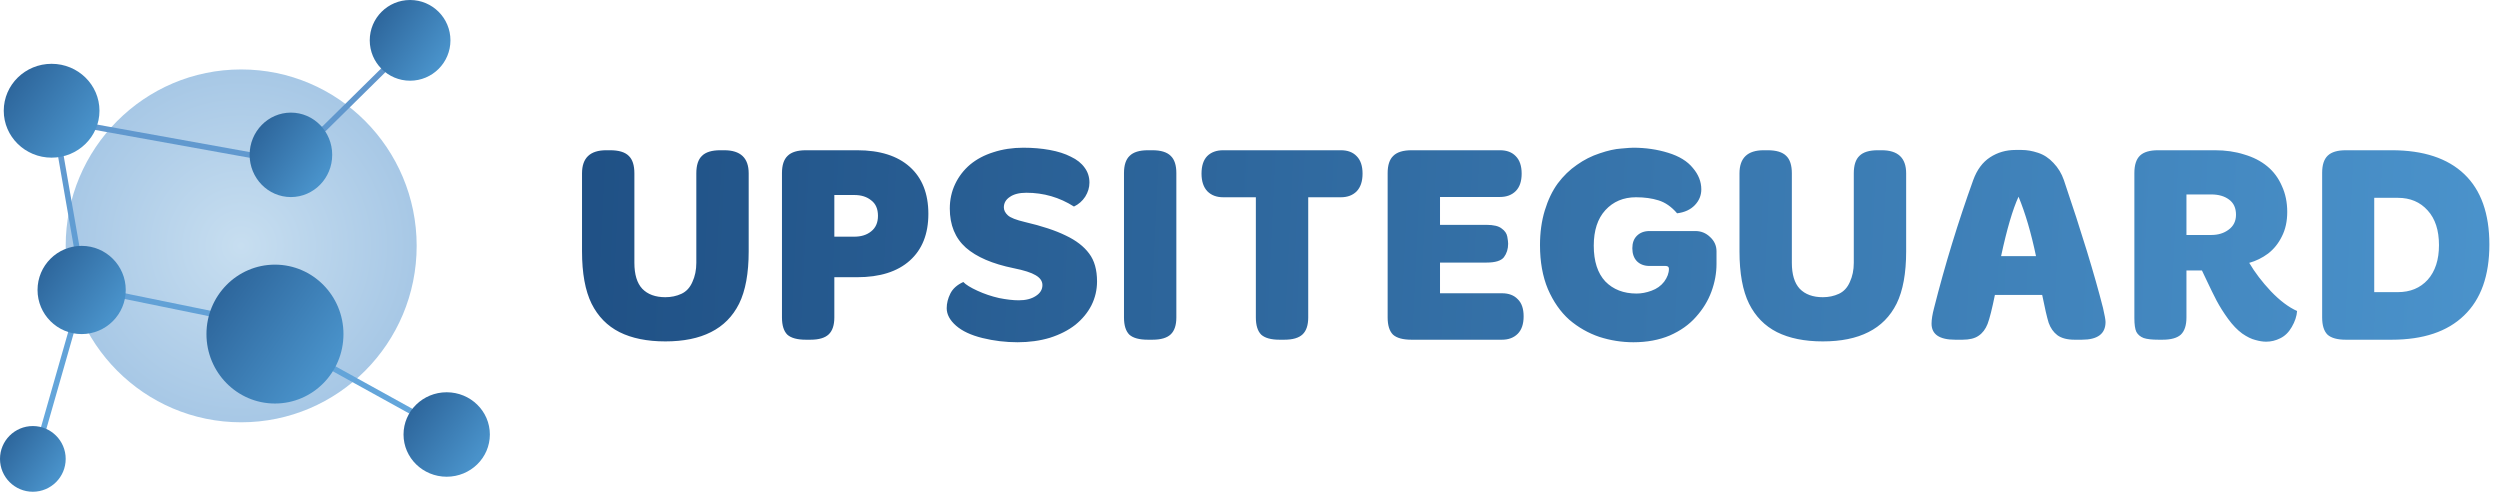 <svg width="1332" height="262" viewBox="0 0 1332 262" fill="none" xmlns="http://www.w3.org/2000/svg">
<path d="M323 80.05H325.1C329.7 80.05 333 81.05 335 83.05C337 84.95 338 88.05 338 92.35V140.05C338 146.25 339.4 150.85 342.2 153.85C345.1 156.85 349.2 158.35 354.5 158.35C357.6 158.35 360.45 157.75 363.05 156.55C365.65 155.35 367.6 153.25 368.9 150.25C370.3 147.25 371 143.85 371 140.05V92.35C371 88.05 372 84.95 374 83.05C376 81.05 379.25 80.05 383.75 80.05H385.85C394.55 80.05 398.9 84.15 398.9 92.35V133.9C398.9 145.6 397.2 154.9 393.8 161.8C390.4 168.6 385.4 173.65 378.8 176.95C372.3 180.25 364.2 181.9 354.5 181.9C344.8 181.9 336.65 180.25 330.05 176.95C323.55 173.65 318.6 168.6 315.2 161.8C311.8 154.9 310.1 145.6 310.1 133.9V92.35C310.1 84.15 314.4 80.05 323 80.05ZM429.383 80.05H456.683C468.783 80.05 478.133 83 484.733 88.9C491.333 94.8 494.633 103.15 494.633 113.95C494.633 124.65 491.333 132.95 484.733 138.85C478.133 144.75 468.783 147.7 456.683 147.7H444.533V169.15C444.533 173.25 443.533 176.25 441.533 178.15C439.533 180.05 436.283 181 431.783 181H429.383C424.783 181 421.483 180.1 419.483 178.3C417.583 176.4 416.633 173.35 416.633 169.15V92.2C416.633 88 417.633 84.95 419.633 83.05C421.633 81.05 424.883 80.05 429.383 80.05ZM444.533 126.1H455.183C458.883 126.1 461.883 125.15 464.183 123.25C466.583 121.35 467.783 118.6 467.783 115C467.783 111.3 466.583 108.55 464.183 106.75C461.883 104.85 458.883 103.9 455.183 103.9H444.533V126.1ZM580.454 97.3C580.454 99.9 579.704 102.4 578.204 104.8C576.704 107.1 574.704 108.85 572.204 110.05C564.504 105.15 556.054 102.7 546.854 102.7C543.054 102.7 540.104 103.45 538.004 104.95C535.904 106.35 534.854 108.2 534.854 110.5C534.854 112 535.554 113.4 536.954 114.7C538.354 116 541.404 117.2 546.104 118.3C555.104 120.4 562.354 122.8 567.854 125.5C573.354 128.1 577.504 131.3 580.304 135.1C583.104 138.8 584.504 143.75 584.504 149.95C584.504 154.45 583.504 158.7 581.504 162.7C579.504 166.6 576.654 170.05 572.954 173.05C569.254 175.95 564.754 178.25 559.454 179.95C554.154 181.55 548.404 182.35 542.204 182.35C535.804 182.35 529.554 181.6 523.454 180.1C517.354 178.6 512.654 176.4 509.354 173.5C506.054 170.6 504.404 167.5 504.404 164.2C504.404 161.6 505.054 159 506.354 156.4C507.654 153.8 509.954 151.75 513.254 150.25C514.554 151.65 517.054 153.2 520.754 154.9C524.454 156.6 528.304 157.9 532.304 158.8C536.304 159.6 539.804 160 542.804 160C546.504 160 549.504 159.25 551.804 157.75C554.204 156.25 555.404 154.3 555.404 151.9C555.404 149.8 554.204 148.05 551.804 146.65C549.504 145.25 545.604 144 540.104 142.9C528.804 140.6 520.304 136.95 514.604 131.95C508.904 126.85 506.054 119.9 506.054 111.1C506.054 106.4 507.004 102.05 508.904 98.05C510.804 94.05 513.454 90.6 516.854 87.7C520.354 84.8 524.504 82.6 529.304 81.1C534.204 79.5 539.504 78.7 545.204 78.7C550.304 78.7 555.004 79.1 559.304 79.9C563.704 80.7 567.454 81.9 570.554 83.5C573.754 85 576.204 86.95 577.904 89.35C579.604 91.65 580.454 94.3 580.454 97.3ZM611.609 80.05H614.009C618.509 80.05 621.759 81.05 623.759 83.05C625.759 84.95 626.759 88 626.759 92.2V169.15C626.759 173.25 625.759 176.25 623.759 178.15C621.759 180.05 618.509 181 614.009 181H611.609C607.009 181 603.709 180.1 601.709 178.3C599.809 176.4 598.859 173.35 598.859 169.15V92.2C598.859 88 599.859 84.95 601.859 83.05C603.859 81.05 607.109 80.05 611.609 80.05ZM651.72 80.05H714.42C718.02 80.05 720.82 81.1 722.82 83.2C724.92 85.3 725.97 88.4 725.97 92.5C725.97 96.6 724.92 99.75 722.82 101.95C720.72 104.05 717.92 105.1 714.42 105.1H697.02V169.15C697.02 173.25 696.02 176.25 694.02 178.15C692.02 180.05 688.77 181 684.27 181H681.72C677.22 181 673.97 180.1 671.97 178.3C670.07 176.4 669.12 173.35 669.12 169.15V105.1H651.72C648.22 105.1 645.42 104.05 643.32 101.95C641.22 99.75 640.17 96.6 640.17 92.5C640.17 88.4 641.17 85.3 643.17 83.2C645.27 81.1 648.12 80.05 651.72 80.05ZM752.088 80.05H799.188C802.788 80.05 805.588 81.1 807.588 83.2C809.688 85.3 810.738 88.4 810.738 92.5C810.738 96.6 809.688 99.7 807.588 101.8C805.488 103.9 802.688 104.95 799.188 104.95H767.238V119.8H791.988C795.788 119.8 798.488 120.45 800.088 121.75C801.788 122.95 802.788 124.4 803.088 126.1C803.388 127.8 803.538 129.05 803.538 129.85C803.538 132.65 802.788 135.05 801.288 137.05C799.788 138.95 796.688 139.9 791.988 139.9H767.238V156.25H800.238C803.838 156.25 806.638 157.3 808.638 159.4C810.738 161.4 811.788 164.45 811.788 168.55C811.788 172.65 810.738 175.75 808.638 177.85C806.538 179.95 803.738 181 800.238 181H752.088C747.488 181 744.188 180.1 742.188 178.3C740.288 176.4 739.338 173.35 739.338 169.15V92.2C739.338 88 740.338 84.95 742.338 83.05C744.338 81.05 747.588 80.05 752.088 80.05ZM906.457 100.9C906.457 104.1 905.307 106.9 903.007 109.3C900.707 111.7 897.557 113.15 893.557 113.65C890.557 110.15 887.257 107.85 883.657 106.75C880.157 105.65 876.157 105.1 871.657 105.1C864.957 105.1 859.507 107.4 855.307 112C851.207 116.5 849.157 122.8 849.157 130.9C849.157 139.2 851.207 145.55 855.307 149.95C859.507 154.25 865.057 156.4 871.957 156.4C874.557 156.4 877.207 155.9 879.907 154.9C882.707 153.9 884.957 152.3 886.657 150.1C888.357 147.8 889.207 145.5 889.207 143.2C889.207 142.2 888.607 141.7 887.407 141.7H878.857C876.057 141.7 873.807 140.85 872.107 139.15C870.507 137.45 869.707 135.15 869.707 132.25C869.707 129.45 870.507 127.25 872.107 125.65C873.807 123.95 876.057 123.1 878.857 123.1H903.307C906.307 123.1 908.907 124.15 911.107 126.25C913.407 128.35 914.557 130.9 914.557 133.9V140.65C914.557 145.55 913.657 150.45 911.857 155.35C910.057 160.25 907.307 164.75 903.607 168.85C900.007 172.95 895.357 176.25 889.657 178.75C883.957 181.15 877.507 182.35 870.307 182.35C864.107 182.35 858.057 181.4 852.157 179.5C846.257 177.5 840.907 174.45 836.107 170.35C831.407 166.15 827.607 160.7 824.707 154C821.907 147.3 820.507 139.5 820.507 130.6C820.507 123.9 821.357 117.75 823.057 112.15C824.757 106.55 827.057 101.75 829.957 97.75C832.957 93.75 836.357 90.45 840.157 87.85C843.957 85.15 848.007 83.1 852.307 81.7C856.707 80.2 860.507 79.35 863.707 79.15C866.907 78.85 869.057 78.7 870.157 78.7C876.757 78.7 882.957 79.6 888.757 81.4C894.657 83.2 899.057 85.9 901.957 89.5C904.957 93 906.457 96.8 906.457 100.9ZM939.699 80.05H941.799C946.399 80.05 949.699 81.05 951.699 83.05C953.699 84.95 954.699 88.05 954.699 92.35V140.05C954.699 146.25 956.099 150.85 958.899 153.85C961.799 156.85 965.899 158.35 971.199 158.35C974.299 158.35 977.149 157.75 979.749 156.55C982.349 155.35 984.299 153.25 985.599 150.25C986.999 147.25 987.699 143.85 987.699 140.05V92.35C987.699 88.05 988.699 84.95 990.699 83.05C992.699 81.05 995.949 80.05 1000.45 80.05H1002.55C1011.25 80.05 1015.6 84.15 1015.6 92.35V133.9C1015.6 145.6 1013.9 154.9 1010.5 161.8C1007.1 168.6 1002.1 173.65 995.499 176.95C988.999 180.25 980.899 181.9 971.199 181.9C961.499 181.9 953.349 180.25 946.749 176.95C940.249 173.65 935.299 168.6 931.899 161.8C928.499 154.9 926.799 145.6 926.799 133.9V92.35C926.799 84.15 931.099 80.05 939.699 80.05ZM1073.83 79.9H1077.13C1079.93 79.9 1082.83 80.4 1085.83 81.4C1088.93 82.4 1091.68 84.2 1094.08 86.8C1096.58 89.4 1098.43 92.45 1099.63 95.95C1109.03 123.65 1115.98 146.35 1120.48 164.05C1121.38 167.95 1121.83 170.45 1121.83 171.55C1121.83 177.85 1117.63 181 1109.23 181H1105.33C1101.43 181 1098.38 180.2 1096.18 178.6C1094.08 177 1092.53 174.8 1091.53 172C1090.63 169.1 1089.48 164.15 1088.08 157.15H1062.88C1061.38 164.55 1060.08 169.7 1058.98 172.6C1057.88 175.4 1056.28 177.5 1054.18 178.9C1052.18 180.3 1049.33 181 1045.63 181H1041.73C1033.33 181 1029.13 178.15 1029.13 172.45C1029.13 170.25 1029.58 167.45 1030.48 164.05C1036.28 141.15 1043.23 118.45 1051.33 95.95C1053.33 90.45 1056.33 86.4 1060.33 83.8C1064.33 81.2 1068.83 79.9 1073.83 79.9ZM1066.18 136.45H1084.78C1082.18 124.05 1079.08 113.5 1075.48 104.8C1072.38 111.5 1069.28 122.05 1066.18 136.45ZM1149.79 80.05H1180.09C1185.79 80.05 1190.99 80.8 1195.69 82.3C1200.49 83.7 1204.59 85.8 1207.99 88.6C1211.39 91.4 1213.99 94.9 1215.79 99.1C1217.69 103.2 1218.64 107.8 1218.64 112.9C1218.64 117.9 1217.69 122.25 1215.79 125.95C1213.99 129.65 1211.54 132.7 1208.44 135.1C1205.34 137.4 1201.99 139.05 1198.39 140.05C1201.39 145.15 1205.24 150.2 1209.94 155.2C1214.74 160.2 1219.39 163.7 1223.89 165.7C1223.69 168.5 1222.74 171.35 1221.04 174.25C1219.44 177.05 1217.39 179.05 1214.89 180.25C1212.49 181.45 1209.99 182.05 1207.39 182.05C1205.69 182.05 1203.79 181.75 1201.69 181.15C1199.59 180.65 1197.24 179.5 1194.64 177.7C1192.04 175.8 1189.54 173.2 1187.14 169.9C1184.74 166.6 1182.69 163.35 1180.99 160.15C1179.29 156.85 1177.69 153.6 1176.19 150.4C1174.69 147.2 1173.69 145.1 1173.19 144.1H1164.94V169.15C1164.94 173.35 1163.94 176.4 1161.94 178.3C1159.94 180.1 1156.69 181 1152.19 181H1150.09C1146.59 181 1143.94 180.7 1142.14 180.1C1140.34 179.4 1139.04 178.3 1138.24 176.8C1137.54 175.3 1137.19 172.85 1137.19 169.45V92.2C1137.19 87.9 1138.19 84.8 1140.19 82.9C1142.19 81 1145.39 80.05 1149.79 80.05ZM1164.94 125.2H1178.14C1181.84 125.2 1184.94 124.25 1187.44 122.35C1190.04 120.45 1191.34 117.8 1191.34 114.4C1191.34 110.8 1190.09 108.1 1187.59 106.3C1185.19 104.5 1182.04 103.6 1178.14 103.6H1164.94V125.2ZM1249.84 80.05H1274.29C1291.19 80.05 1304.09 84.3 1312.99 92.8C1321.89 101.3 1326.34 113.8 1326.34 130.3C1326.34 146.9 1321.84 159.5 1312.84 168.1C1303.94 176.7 1291.09 181 1274.29 181H1249.84C1245.34 181 1242.09 180.1 1240.09 178.3C1238.19 176.4 1237.24 173.35 1237.24 169.15V92.05C1237.24 87.85 1238.24 84.8 1240.24 82.9C1242.24 81 1245.44 80.05 1249.84 80.05ZM1264.99 155.65H1277.59C1284.19 155.65 1289.49 153.45 1293.49 149.05C1297.49 144.55 1299.49 138.4 1299.49 130.6C1299.49 122.7 1297.49 116.55 1293.49 112.15C1289.49 107.65 1284.19 105.4 1277.59 105.4H1264.99V155.65Z" fill="url(#paint0_linear_5_47)"/>
<ellipse cx="128.5" cy="131" rx="93.5" ry="94" fill="url(#paint1_radial_5_47)"/>
<path d="M204.696 37L172.683 68.568L134.613 82.838L29.056 63.811L44.63 153.324M44.63 153.324L23 229M44.63 153.324L146.293 174.081L172.683 193.541L222 220.784" stroke="url(#paint2_linear_5_47)" stroke-width="3"/>
<circle cx="218.5" cy="21.5" r="21.5" fill="url(#paint3_linear_5_47)"/>
<ellipse cx="27.5" cy="59" rx="25.5" ry="25" fill="url(#paint4_linear_5_47)"/>
<ellipse cx="238" cy="231.5" rx="23" ry="22.5" fill="url(#paint5_linear_5_47)"/>
<circle cx="17.5" cy="244.5" r="17.5" fill="url(#paint6_linear_5_47)"/>
<circle cx="43.5" cy="154.5" r="23.5" fill="url(#paint7_linear_5_47)"/>
<ellipse cx="155" cy="82.5" rx="22" ry="22.5" fill="url(#paint8_linear_5_47)"/>
<ellipse cx="146.5" cy="178" rx="36.5" ry="37" fill="url(#paint9_linear_5_47)"/>
<defs>
<linearGradient id="paint0_linear_5_47" x1="175.5" y1="73.5" x2="1368" y2="131" gradientUnits="userSpaceOnUse">
<stop stop-color="#1A487C"/>
<stop offset="1" stop-color="#4C95CE"/>
</linearGradient>
<radialGradient id="paint1_radial_5_47" cx="0" cy="0" r="1" gradientUnits="userSpaceOnUse" gradientTransform="translate(128.5 131) rotate(90.243) scale(118.001 117.373)">
<stop stop-color="#C7DEF0"/>
<stop offset="1" stop-color="#9FC2E3"/>
</radialGradient>
<linearGradient id="paint2_linear_5_47" x1="122.5" y1="37" x2="122.5" y2="229" gradientUnits="userSpaceOnUse">
<stop stop-color="#6095CB"/>
<stop offset="1" stop-color="#63A7DC"/>
</linearGradient>
<linearGradient id="paint3_linear_5_47" x1="188.657" y1="6.418" x2="231.336" y2="36.903" gradientUnits="userSpaceOnUse">
<stop stop-color="#265A8F"/>
<stop offset="1" stop-color="#4992CA"/>
</linearGradient>
<linearGradient id="paint4_linear_5_47" x1="-7.896" y1="41.463" x2="42.042" y2="77.846" gradientUnits="userSpaceOnUse">
<stop stop-color="#265A8F"/>
<stop offset="1" stop-color="#4992CA"/>
</linearGradient>
<linearGradient id="paint5_linear_5_47" x1="206.075" y1="215.716" x2="251.049" y2="248.555" gradientUnits="userSpaceOnUse">
<stop stop-color="#265A8F"/>
<stop offset="1" stop-color="#4992CA"/>
</linearGradient>
<linearGradient id="paint6_linear_5_47" x1="-6.791" y1="232.224" x2="27.948" y2="257.037" gradientUnits="userSpaceOnUse">
<stop stop-color="#265A8F"/>
<stop offset="1" stop-color="#4992CA"/>
</linearGradient>
<linearGradient id="paint7_linear_5_47" x1="10.881" y1="138.015" x2="57.53" y2="171.336" gradientUnits="userSpaceOnUse">
<stop stop-color="#265A8F"/>
<stop offset="1" stop-color="#4992CA"/>
</linearGradient>
<linearGradient id="paint8_linear_5_47" x1="124.463" y1="66.716" x2="168.793" y2="97.677" gradientUnits="userSpaceOnUse">
<stop stop-color="#265A8F"/>
<stop offset="1" stop-color="#4992CA"/>
</linearGradient>
<linearGradient id="paint9_linear_5_47" x1="95.836" y1="152.045" x2="168.954" y2="203.566" gradientUnits="userSpaceOnUse">
<stop stop-color="#265A8F"/>
<stop offset="1" stop-color="#4992CA"/>
</linearGradient>
</defs>
</svg>
